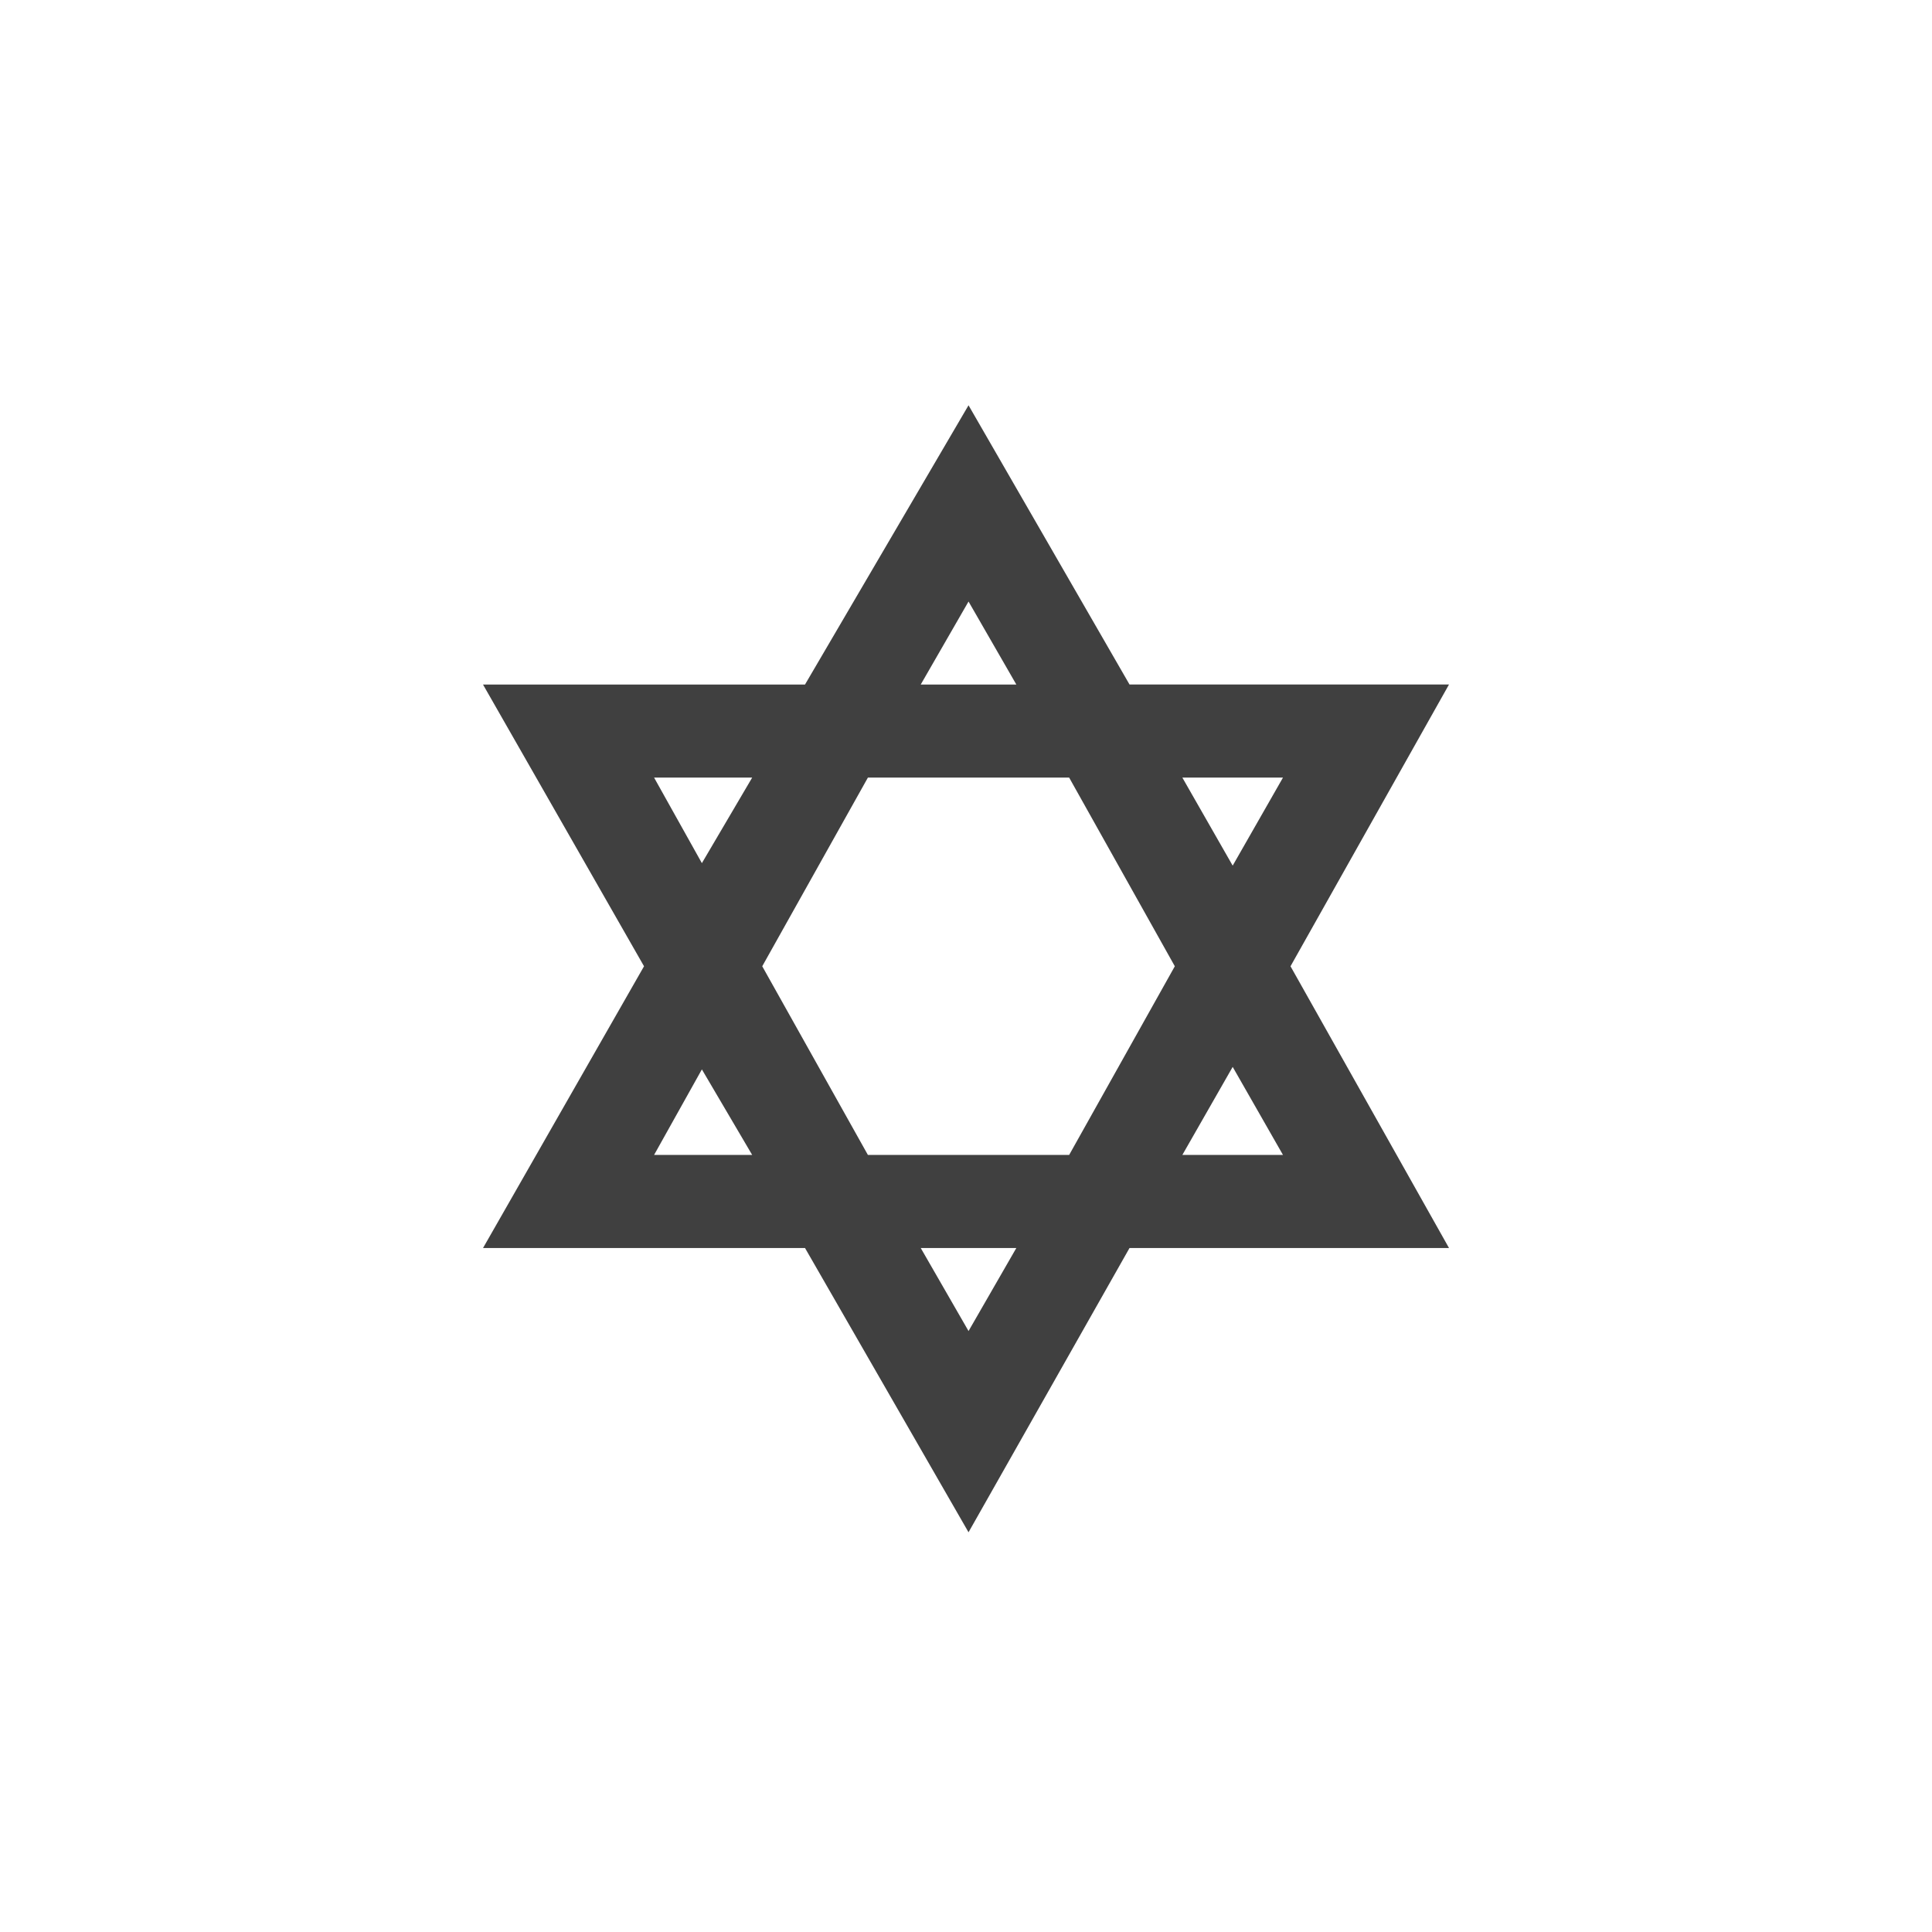 <?xml version="1.0" encoding="UTF-8" standalone="no"?>
<svg xmlns:rdf="http://www.w3.org/1999/02/22-rdf-syntax-ns#" xmlns="http://www.w3.org/2000/svg" height="580" width="580" version="1.1" xmlns:cc="http://creativecommons.org/ns#" xmlns:dc="http://purl.org/dc/elements/1.1/">
 <title>place_of_worship_jewish</title>
 <path fill="#404040" d="m290.76 121.67l-49.09 83.83h-96.67l48.34 84.58-48.33 84.58h96.66l49.09 85.34 48.33-85.34h95.91l-47.58-84.58 47.58-84.59h-95.91l-48.33-83.82zm0 58.91l14.35 24.92h-28.7l14.35-24.92zm-94.4 52.86h29.45l-15.1 25.68-14.35-25.68zm64.19 0h60.42l31.72 56.64-31.72 56.64h-60.42l-31.72-56.64 31.72-56.64zm94.4 0h30.21l-15.1 26.43-15.11-26.43zm15.11 86.85l15.1 26.43h-30.21l15.11-26.43zm-159.35 0.75l15.1 25.68h-29.45l14.35-25.68zm65.7 53.62h28.7l-14.35 24.93-14.35-24.93z"/>
</svg>
